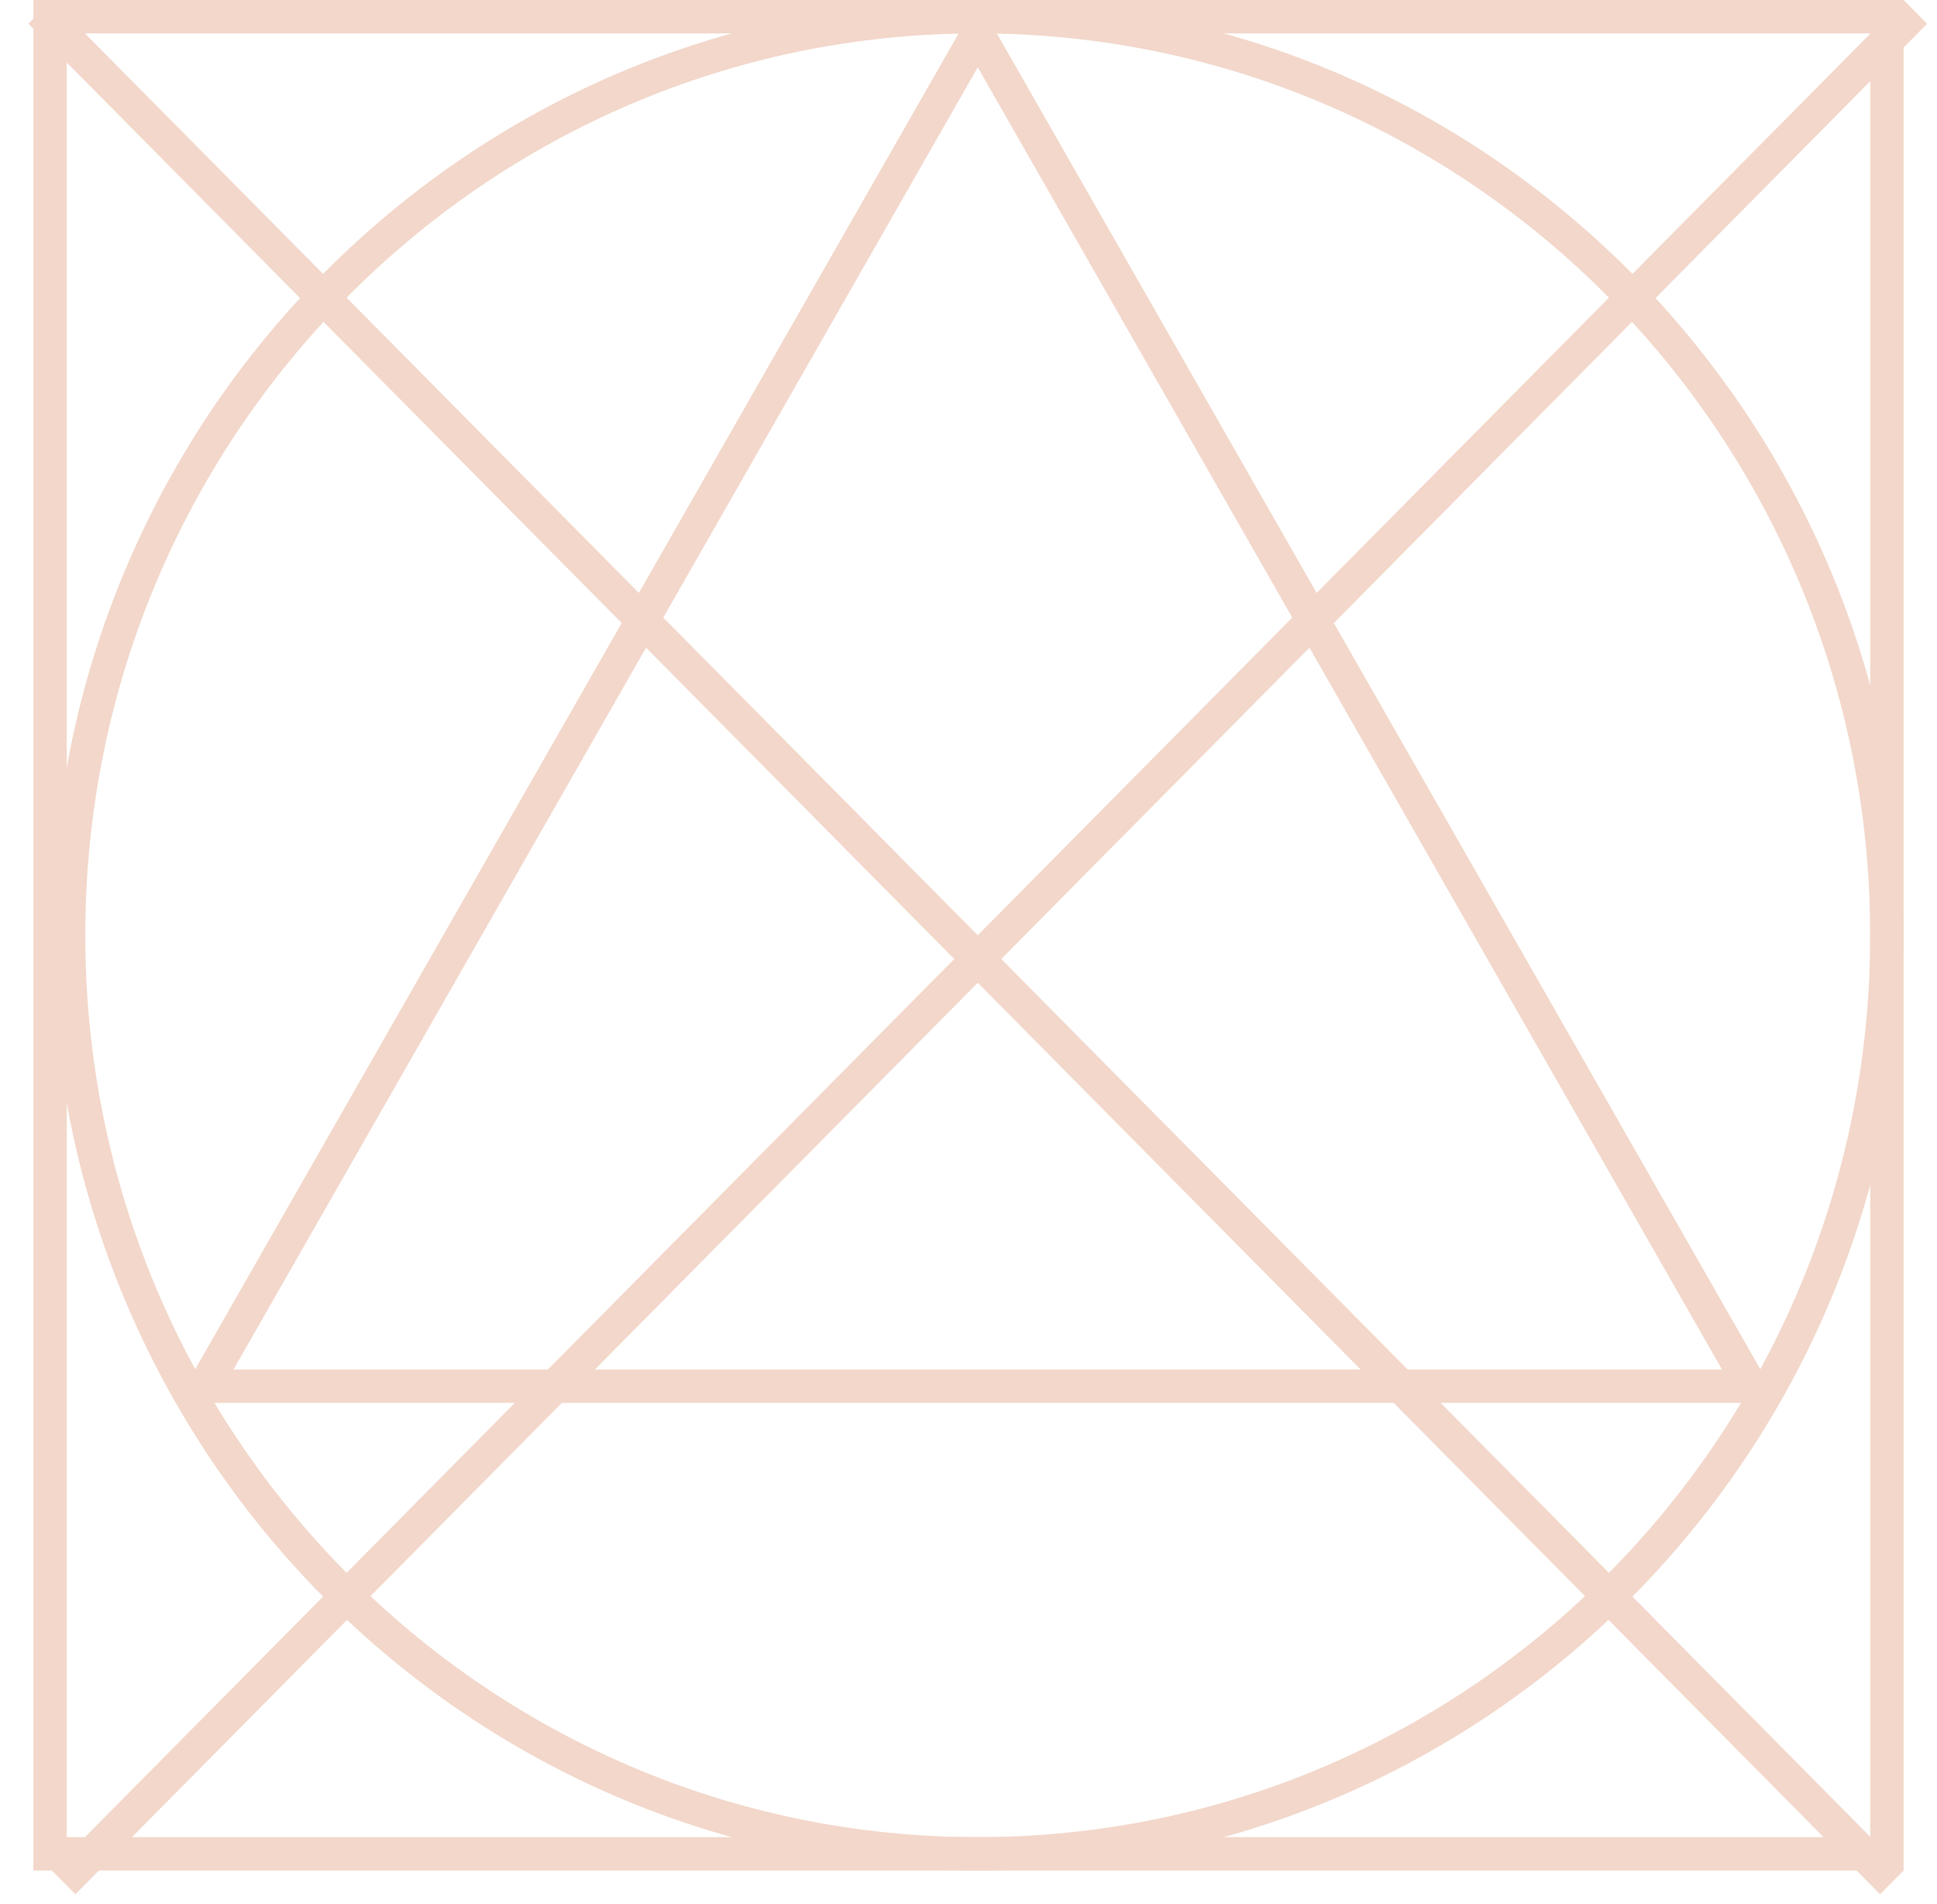 <svg width="58" height="57" viewBox="0 0 58 57" fill="none" xmlns="http://www.w3.org/2000/svg">
<path fill-rule="evenodd" clip-rule="evenodd" d="M29.277 55C44.026 55 56 42.921 56 28C56 13.079 44.026 1 29.277 1C14.528 1 2.554 13.079 2.554 28C2.554 42.921 14.528 55 29.277 55ZM29.277 56C44.588 56 57 43.464 57 28C57 12.536 44.588 0 29.277 0C13.966 0 1.554 12.536 1.554 28C1.554 43.464 13.966 56 29.277 56Z" fill="#F2D7CA"/>
<path fill-rule="evenodd" clip-rule="evenodd" d="M29.277 0L5.269 42H53.286L29.277 0ZM29.277 2.015L6.992 41H51.562L29.277 2.015Z" fill="#F2D7CA"/>
<path fill-rule="evenodd" clip-rule="evenodd" d="M56 1H2V55H56V1ZM1 0V56H57V0H1Z" fill="#F2D7CA"/>
<path fill-rule="evenodd" clip-rule="evenodd" d="M1.554 56L57 -1.41263e-05L57.704 0.711L2.258 56.711L1.554 56Z" fill="#F2D7CA"/>
<path fill-rule="evenodd" clip-rule="evenodd" d="M57 56L1.554 -1.41263e-05L0.851 0.711L56.296 56.711L57 56Z" fill="#F2D7CA"/>
</svg>
